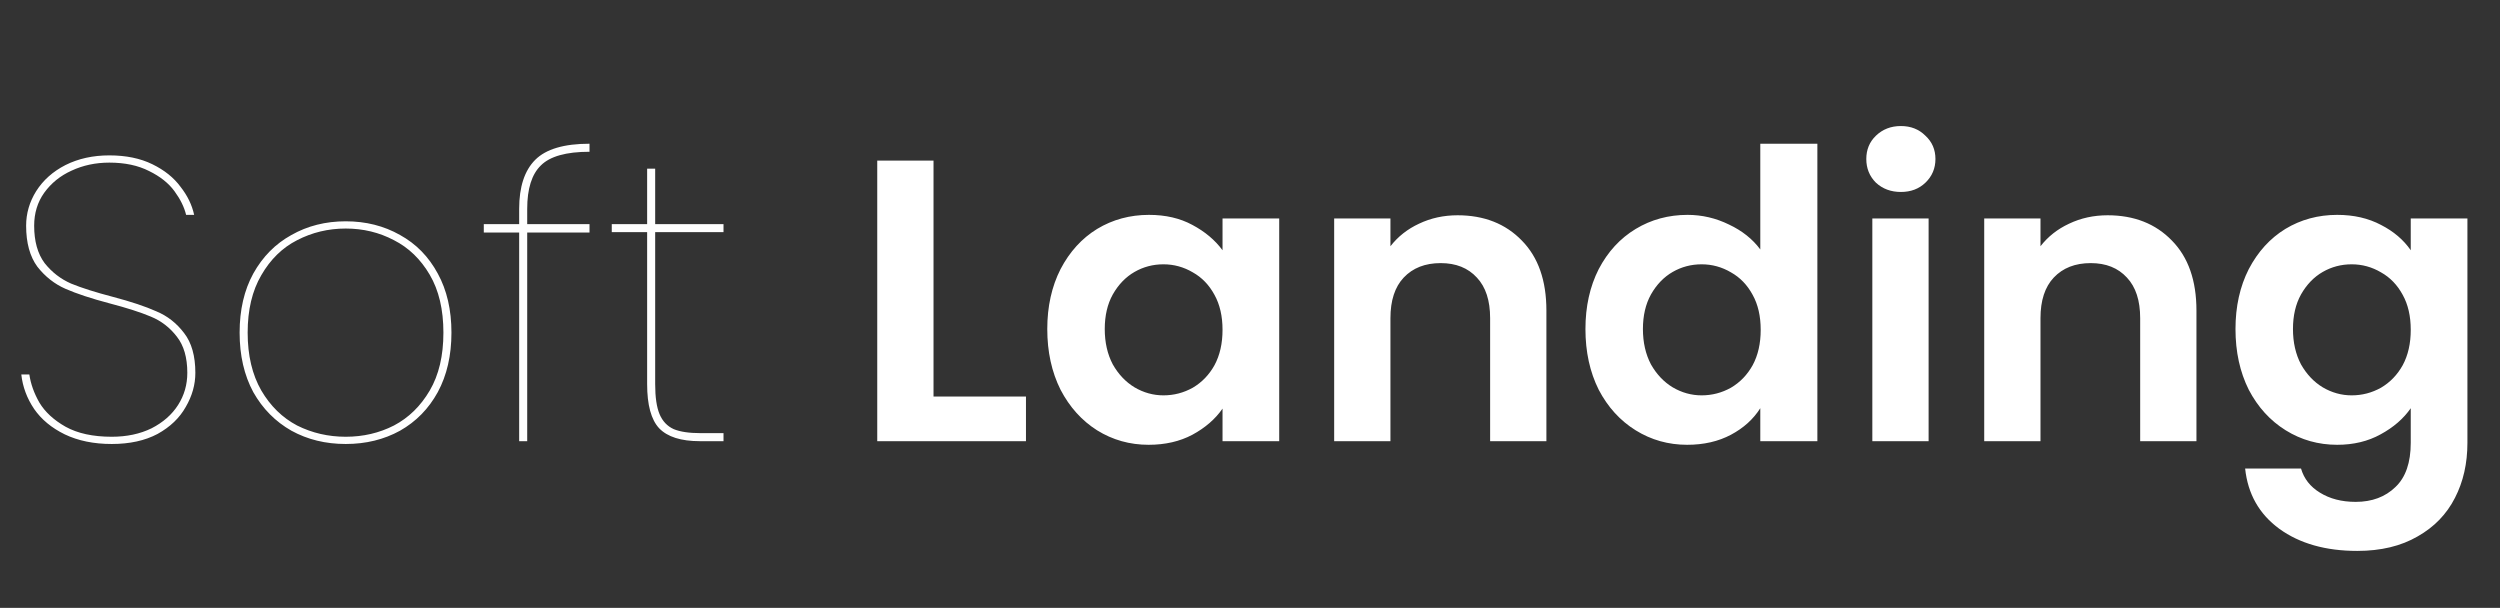 <svg width="255" height="62" viewBox="0 0 255 62" fill="none" xmlns="http://www.w3.org/2000/svg">
<rect x="0" y="0" width="255" height="62" fill="#333333" stroke="none"/>
<path d="M11.398 45.287C9.567 45.287 7.968 44.959 6.601 44.303C5.262 43.647 4.223 42.786 3.485 41.72C2.747 40.627 2.31 39.451 2.173 38.194H2.993C3.13 39.151 3.471 40.107 4.018 41.064C4.592 42.021 5.48 42.841 6.683 43.524C7.913 44.207 9.485 44.549 11.398 44.549C12.929 44.549 14.282 44.262 15.457 43.688C16.632 43.087 17.534 42.294 18.163 41.31C18.792 40.326 19.106 39.233 19.106 38.03C19.106 36.472 18.751 35.242 18.04 34.34C17.329 33.411 16.441 32.727 15.375 32.29C14.336 31.853 12.929 31.402 11.152 30.937C9.293 30.445 7.804 29.953 6.683 29.461C5.562 28.969 4.606 28.217 3.813 27.206C3.048 26.167 2.665 24.773 2.665 23.024C2.665 21.767 3.007 20.591 3.69 19.498C4.401 18.377 5.398 17.489 6.683 16.833C7.995 16.177 9.485 15.849 11.152 15.849C12.847 15.849 14.309 16.15 15.539 16.751C16.769 17.352 17.726 18.118 18.409 19.047C19.12 19.949 19.584 20.906 19.803 21.917H18.983C18.792 21.124 18.395 20.318 17.794 19.498C17.193 18.678 16.332 17.995 15.211 17.448C14.09 16.874 12.737 16.587 11.152 16.587C9.758 16.587 8.473 16.86 7.298 17.407C6.15 17.926 5.221 18.678 4.51 19.662C3.827 20.619 3.485 21.739 3.485 23.024C3.485 24.609 3.84 25.88 4.551 26.837C5.289 27.766 6.191 28.463 7.257 28.928C8.323 29.365 9.744 29.816 11.521 30.281C13.38 30.773 14.856 31.265 15.949 31.757C17.07 32.222 18.013 32.96 18.778 33.971C19.543 34.955 19.926 36.308 19.926 38.03C19.926 39.233 19.598 40.394 18.942 41.515C18.313 42.636 17.357 43.551 16.072 44.262C14.787 44.945 13.229 45.287 11.398 45.287ZM35.265 45.287C33.215 45.287 31.37 44.836 29.73 43.934C28.09 43.005 26.792 41.693 25.835 39.998C24.906 38.276 24.441 36.253 24.441 33.93C24.441 31.607 24.906 29.598 25.835 27.903C26.792 26.181 28.09 24.869 29.73 23.967C31.37 23.038 33.215 22.573 35.265 22.573C37.315 22.573 39.16 23.038 40.8 23.967C42.44 24.869 43.725 26.181 44.654 27.903C45.584 29.598 46.048 31.607 46.048 33.93C46.048 36.253 45.584 38.276 44.654 39.998C43.725 41.693 42.44 43.005 40.8 43.934C39.16 44.836 37.315 45.287 35.265 45.287ZM35.265 44.549C37.042 44.549 38.682 44.166 40.185 43.401C41.689 42.608 42.905 41.419 43.834 39.834C44.764 38.249 45.228 36.281 45.228 33.93C45.228 31.579 44.764 29.611 43.834 28.026C42.905 26.441 41.689 25.265 40.185 24.5C38.682 23.707 37.042 23.311 35.265 23.311C33.489 23.311 31.835 23.707 30.304 24.5C28.801 25.265 27.585 26.454 26.655 28.067C25.726 29.652 25.261 31.607 25.261 33.93C25.261 36.253 25.726 38.221 26.655 39.834C27.585 41.419 28.801 42.608 30.304 43.401C31.835 44.166 33.489 44.549 35.265 44.549ZM60.13 15.48C57.752 15.48 56.099 15.945 55.169 16.874C54.24 17.776 53.775 19.252 53.775 21.302V22.86H60.13V23.721H53.775V45H52.955V23.721H49.347V22.86H52.955V21.302C52.955 19.061 53.502 17.393 54.595 16.3C55.689 15.207 57.534 14.66 60.13 14.66V15.48ZM66.828 23.68V39.178C66.828 40.517 66.978 41.542 67.279 42.253C67.58 42.964 68.058 43.469 68.714 43.77C69.37 44.043 70.286 44.18 71.461 44.18H73.798V45H71.379C69.466 45 68.085 44.563 67.238 43.688C66.418 42.813 66.008 41.31 66.008 39.178V23.68H62.4V22.86H66.008V17.202H66.828V22.86H73.798V23.68H66.828Z" fill="white"/>
<path d="M95.219 40.449H104.649V45H89.479V16.382H95.219V40.449ZM106.822 33.561C106.822 31.265 107.273 29.229 108.175 27.452C109.104 25.675 110.348 24.309 111.906 23.352C113.491 22.395 115.254 21.917 117.195 21.917C118.889 21.917 120.365 22.259 121.623 22.942C122.907 23.625 123.932 24.486 124.698 25.525V22.286H130.479V45H124.698V41.679C123.96 42.745 122.935 43.633 121.623 44.344C120.338 45.027 118.848 45.369 117.154 45.369C115.24 45.369 113.491 44.877 111.906 43.893C110.348 42.909 109.104 41.529 108.175 39.752C107.273 37.948 106.822 35.884 106.822 33.561ZM124.698 33.643C124.698 32.249 124.424 31.06 123.878 30.076C123.331 29.065 122.593 28.299 121.664 27.78C120.734 27.233 119.737 26.96 118.671 26.96C117.605 26.96 116.621 27.22 115.719 27.739C114.817 28.258 114.079 29.024 113.505 30.035C112.958 31.019 112.685 32.194 112.685 33.561C112.685 34.928 112.958 36.13 113.505 37.169C114.079 38.18 114.817 38.959 115.719 39.506C116.648 40.053 117.632 40.326 118.671 40.326C119.737 40.326 120.734 40.066 121.664 39.547C122.593 39 123.331 38.235 123.878 37.251C124.424 36.24 124.698 35.037 124.698 33.643ZM148.672 21.958C151.378 21.958 153.565 22.819 155.232 24.541C156.899 26.236 157.733 28.614 157.733 31.675V45H151.993V32.454C151.993 30.65 151.542 29.27 150.64 28.313C149.738 27.329 148.508 26.837 146.95 26.837C145.365 26.837 144.107 27.329 143.178 28.313C142.276 29.27 141.825 30.65 141.825 32.454V45H136.085V22.286H141.825V25.115C142.59 24.131 143.561 23.366 144.736 22.819C145.939 22.245 147.251 21.958 148.672 21.958ZM161.715 33.561C161.715 31.265 162.166 29.229 163.068 27.452C163.998 25.675 165.255 24.309 166.84 23.352C168.426 22.395 170.189 21.917 172.129 21.917C173.605 21.917 175.013 22.245 176.352 22.901C177.692 23.53 178.758 24.377 179.55 25.443V14.66H185.372V45H179.55V41.638C178.84 42.759 177.842 43.661 176.557 44.344C175.273 45.027 173.783 45.369 172.088 45.369C170.175 45.369 168.426 44.877 166.84 43.893C165.255 42.909 163.998 41.529 163.068 39.752C162.166 37.948 161.715 35.884 161.715 33.561ZM179.591 33.643C179.591 32.249 179.318 31.06 178.771 30.076C178.225 29.065 177.487 28.299 176.557 27.78C175.628 27.233 174.63 26.96 173.564 26.96C172.498 26.96 171.514 27.22 170.612 27.739C169.71 28.258 168.972 29.024 168.398 30.035C167.852 31.019 167.578 32.194 167.578 33.561C167.578 34.928 167.852 36.13 168.398 37.169C168.972 38.18 169.71 38.959 170.612 39.506C171.542 40.053 172.526 40.326 173.564 40.326C174.63 40.326 175.628 40.066 176.557 39.547C177.487 39 178.225 38.235 178.771 37.251C179.318 36.24 179.591 35.037 179.591 33.643ZM193.889 19.58C192.878 19.58 192.031 19.266 191.347 18.637C190.691 17.981 190.363 17.175 190.363 16.218C190.363 15.261 190.691 14.469 191.347 13.84C192.031 13.184 192.878 12.856 193.889 12.856C194.901 12.856 195.734 13.184 196.39 13.84C197.074 14.469 197.415 15.261 197.415 16.218C197.415 17.175 197.074 17.981 196.39 18.637C195.734 19.266 194.901 19.58 193.889 19.58ZM196.718 22.286V45H190.978V22.286H196.718ZM214.977 21.958C217.683 21.958 219.869 22.819 221.537 24.541C223.204 26.236 224.038 28.614 224.038 31.675V45H218.298V32.454C218.298 30.65 217.847 29.27 216.945 28.313C216.043 27.329 214.813 26.837 213.255 26.837C211.669 26.837 210.412 27.329 209.483 28.313C208.581 29.27 208.13 30.65 208.13 32.454V45H202.39V22.286H208.13V25.115C208.895 24.131 209.865 23.366 211.041 22.819C212.243 22.245 213.555 21.958 214.977 21.958ZM238.393 21.917C240.088 21.917 241.577 22.259 242.862 22.942C244.147 23.598 245.158 24.459 245.896 25.525V22.286H251.677V45.164C251.677 47.269 251.253 49.141 250.406 50.781C249.559 52.448 248.288 53.76 246.593 54.717C244.898 55.701 242.848 56.193 240.443 56.193C237.218 56.193 234.566 55.441 232.489 53.938C230.439 52.435 229.277 50.385 229.004 47.788H234.703C235.004 48.827 235.646 49.647 236.63 50.248C237.641 50.877 238.858 51.191 240.279 51.191C241.946 51.191 243.299 50.685 244.338 49.674C245.377 48.69 245.896 47.187 245.896 45.164V41.638C245.158 42.704 244.133 43.592 242.821 44.303C241.536 45.014 240.06 45.369 238.393 45.369C236.48 45.369 234.73 44.877 233.145 43.893C231.56 42.909 230.302 41.529 229.373 39.752C228.471 37.948 228.02 35.884 228.02 33.561C228.02 31.265 228.471 29.229 229.373 27.452C230.302 25.675 231.546 24.309 233.104 23.352C234.689 22.395 236.452 21.917 238.393 21.917ZM245.896 33.643C245.896 32.249 245.623 31.06 245.076 30.076C244.529 29.065 243.791 28.299 242.862 27.78C241.933 27.233 240.935 26.96 239.869 26.96C238.803 26.96 237.819 27.22 236.917 27.739C236.015 28.258 235.277 29.024 234.703 30.035C234.156 31.019 233.883 32.194 233.883 33.561C233.883 34.928 234.156 36.13 234.703 37.169C235.277 38.18 236.015 38.959 236.917 39.506C237.846 40.053 238.83 40.326 239.869 40.326C240.935 40.326 241.933 40.066 242.862 39.547C243.791 39 244.529 38.235 245.076 37.251C245.623 36.24 245.896 35.037 245.896 33.643Z" fill="white"/>
</svg>

